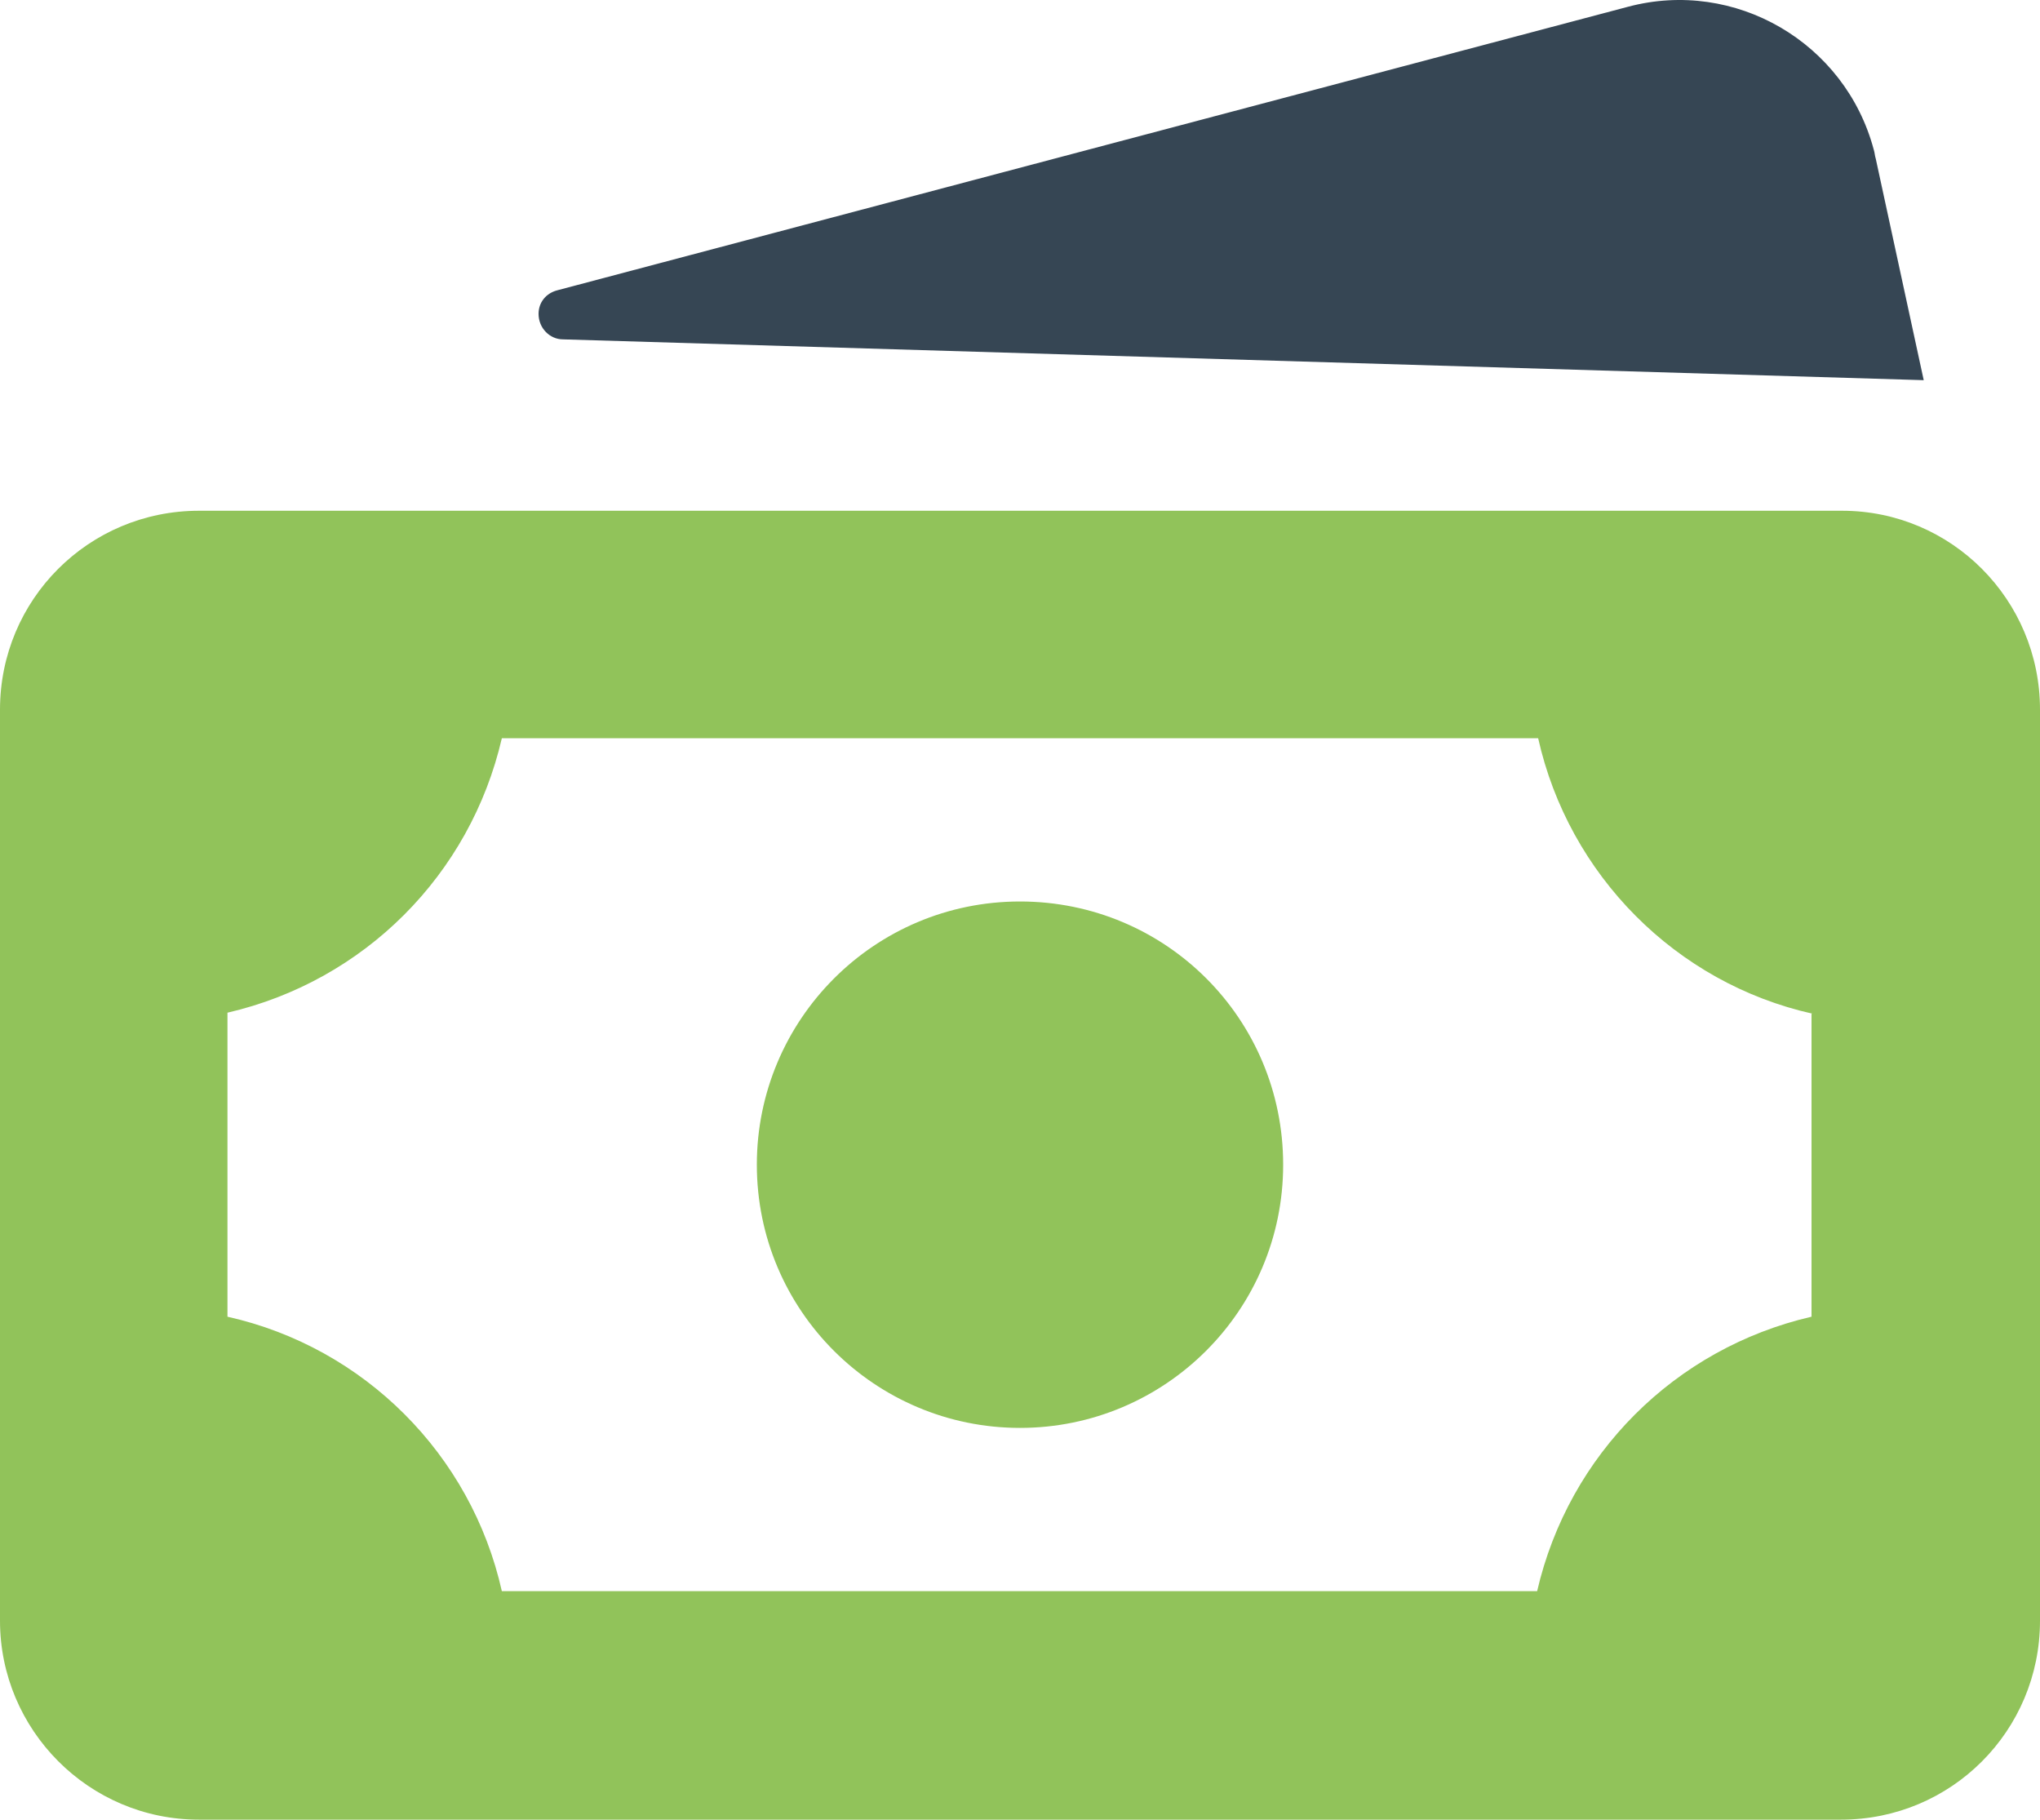 <svg version="1.1" id="图层_1" x="0px" y="0px" width="500px" height="445.914px" viewBox="0 0 500 445.914" enable-background="new 0 0 500 445.914" xml:space="preserve" xmlns="http://www.w3.org/2000/svg" xmlns:xlink="http://www.w3.org/1999/xlink" xmlns:xml="http://www.w3.org/XML/1998/namespace">
  <path fill="#364654" d="M136.5,71.163L399,1.663c26.25-7,53.25,8.75,60.25,35c0.25,0.75,0.25,1.5,0.5,2.25l11.75,54.25l-333.5-10
	c-3.25,0-6-2.75-6-6.25C132,74.163,133.75,71.913,136.5,71.163z" class="color c1"/>
  <path fill="#91C35A" d="M250,349.914c-35.5,0-64.5-28.75-64.5-64.5c0-35.5,28.75-64.501,64.5-64.501s64.5,28.751,64.5,64.501
	S285.5,349.914,250,349.914L250,349.914z M500,173.913v223.251c0,27-21.75,48.75-48.75,48.75H48.75c-27,0-48.75-22-48.75-48.75
	V173.913c0-27,21.75-48.75,48.75-48.75H451.5C478.25,125.163,500,146.913,500,173.913z M444.25,248.414
	c-33.5-7.5-59.75-34.001-67.25-67.501H123c-7.75,33.5-33.75,59.501-67.25,67.251v74.5c33.5,7.5,59.75,33.75,67.25,67.25h253.75
	c7.75-33.5,33.75-59.5,67.25-67.25v-74.25H444.25z" class="color c2"/>
</svg>